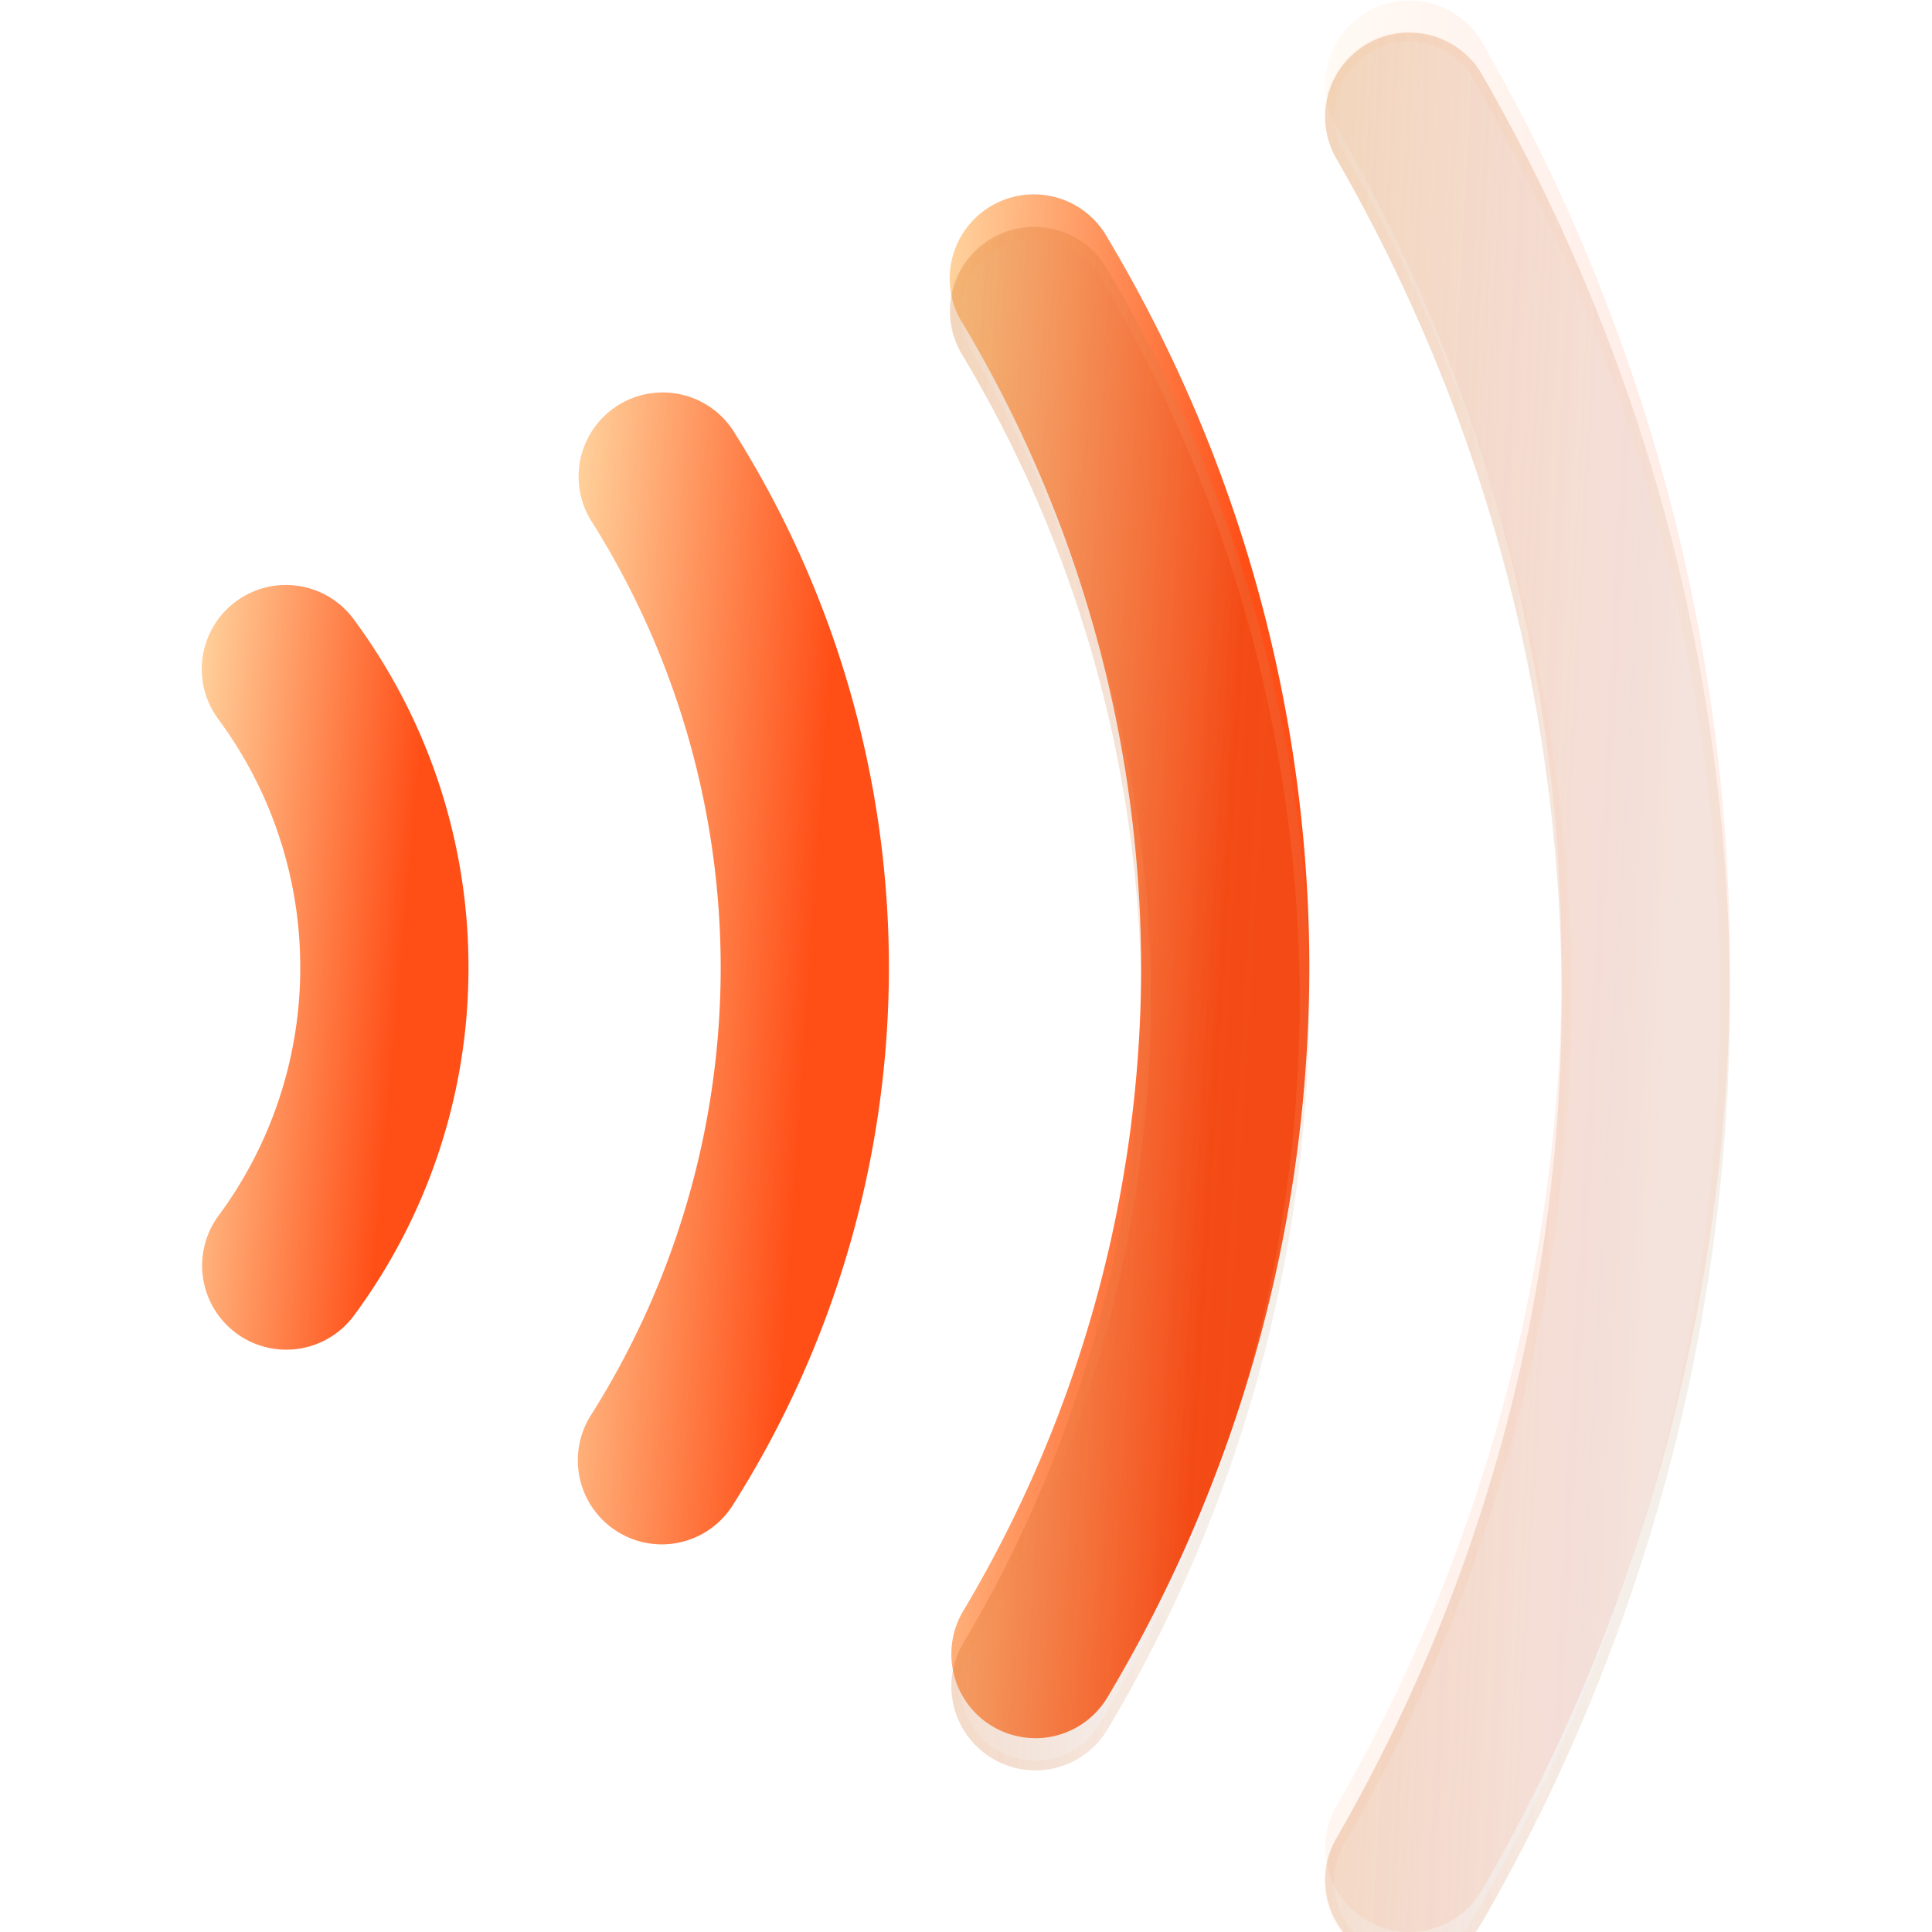 <svg width="60" height="60" viewBox="0 0 60 60" fill="none" xmlns="http://www.w3.org/2000/svg"><g clip-path="url(#a)"><path d="M8.889 41.915a2.611 2.611 0 0 1-2.102-4.161 12.938 12.938 0 0 0 2.538-7.705 12.943 12.943 0 0 0-2.538-7.704 2.613 2.613 0 1 1 4.21-3.096 18.133 18.133 0 0 1 3.552 10.8 18.133 18.133 0 0 1-3.552 10.8 2.611 2.611 0 0 1-2.108 1.066Z" fill="url(#b)"/><path d="M20.554 47.962a2.612 2.612 0 0 1-2.205-4.008 26.004 26.004 0 0 0 4.033-13.905 26.005 26.005 0 0 0-4.04-13.904 2.612 2.612 0 0 1 4.415-2.79 31.221 31.221 0 0 1 4.849 16.694 31.221 31.221 0 0 1-4.849 16.696 2.61 2.61 0 0 1-2.203 1.217Z" fill="url(#c)"/><path d="M32.155 53.98a2.612 2.612 0 0 1-2.241-3.95 39.116 39.116 0 0 0 5.526-19.98 39.116 39.116 0 0 0-5.526-19.98 2.613 2.613 0 1 1 4.488-2.67 44.326 44.326 0 0 1 6.261 22.65 44.325 44.325 0 0 1-6.267 22.656 2.611 2.611 0 0 1-2.241 1.276Z" fill="url(#d)"/><path opacity=".1" d="M43.765 60a2.612 2.612 0 0 1-2.259-3.917 52.21 52.21 0 0 0 6.995-26.034 52.365 52.365 0 0 0-6.995-26.116A2.612 2.612 0 1 1 46.03 1.32a57.575 57.575 0 0 1 7.696 28.728 57.424 57.424 0 0 1-7.696 28.644A2.612 2.612 0 0 1 43.765 60Z" fill="url(#e)"/><g filter="url(#f)"><path d="M32.155 53.98a2.613 2.613 0 0 1-2.24-3.95 39.116 39.116 0 0 0 5.526-19.98 39.116 39.116 0 0 0-5.527-19.98 2.613 2.613 0 1 1 4.489-2.67 44.326 44.326 0 0 1 6.261 22.65 44.325 44.325 0 0 1-6.268 22.656 2.612 2.612 0 0 1-2.24 1.276Z" fill="#1D1D1D" fill-opacity=".05"/><path d="M32.155 53.98a2.613 2.613 0 0 1-2.24-3.95 39.116 39.116 0 0 0 5.526-19.98 39.116 39.116 0 0 0-5.527-19.98 2.613 2.613 0 1 1 4.489-2.67 44.326 44.326 0 0 1 6.261 22.65 44.325 44.325 0 0 1-6.268 22.656 2.612 2.612 0 0 1-2.24 1.276Z" fill="url(#g)" fill-opacity=".2"/><path d="M30.043 50.106a39.266 39.266 0 0 0 5.548-20.056 39.266 39.266 0 0 0-5.548-20.056v-.001a2.464 2.464 0 0 1 .846-3.39 2.462 2.462 0 0 1 3.384.871v.002a44.177 44.177 0 0 1 6.241 22.574 44.175 44.175 0 0 1-6.247 22.578 2.462 2.462 0 0 1-2.112 1.203 2.461 2.461 0 0 1-2.112-3.725Z" stroke="url(#h)" stroke-opacity=".1" stroke-width=".3"/></g><g filter="url(#i)"><path d="M43.764 60a2.612 2.612 0 0 1-2.259-3.917A52.211 52.211 0 0 0 48.5 30.05a52.363 52.363 0 0 0-6.995-26.117 2.61 2.61 0 1 1 4.523-2.612 57.575 57.575 0 0 1 7.696 28.729 57.424 57.424 0 0 1-7.695 28.643 2.611 2.611 0 0 1-2.265 1.308Z" fill="#1D1D1D" fill-opacity=".05"/><path d="M43.764 60a2.612 2.612 0 0 1-2.259-3.917A52.211 52.211 0 0 0 48.5 30.05a52.363 52.363 0 0 0-6.995-26.117 2.61 2.61 0 1 1 4.523-2.612 57.575 57.575 0 0 1 7.696 28.729 57.424 57.424 0 0 1-7.695 28.643 2.611 2.611 0 0 1-2.265 1.308Z" fill="url(#j)" fill-opacity=".2"/><path d="M48.65 30.05a52.515 52.515 0 0 0-7.015-26.192 2.462 2.462 0 1 1 4.263-2.463v.001a57.425 57.425 0 0 1 7.676 28.654 57.273 57.273 0 0 1-7.675 28.568 2.462 2.462 0 1 1-4.264-2.46 52.36 52.36 0 0 0 7.016-26.108Z" stroke="url(#k)" stroke-opacity=".1" stroke-width=".3"/></g></g><defs><linearGradient id="b" x1="6.277" y1="18.184" x2="16.568" y2="19.094" gradientUnits="userSpaceOnUse"><stop stop-color="#FFD39E"/><stop offset=".703" stop-color="#FF4E16"/></linearGradient><linearGradient id="c" x1="17.944" y1="12.163" x2="30.002" y2="12.989" gradientUnits="userSpaceOnUse"><stop stop-color="#FFD39E"/><stop offset=".703" stop-color="#FF4E16"/></linearGradient><linearGradient id="d" x1="29.536" y1="6.106" x2="43.441" y2="6.927" gradientUnits="userSpaceOnUse"><stop stop-color="#FFD39E"/><stop offset=".703" stop-color="#FF4E16"/></linearGradient><linearGradient id="e" x1="41.148" y1="0" x2="56.874" y2=".837" gradientUnits="userSpaceOnUse"><stop stop-color="#FFD39E"/><stop offset=".703" stop-color="#FF4E16"/></linearGradient><linearGradient id="g" x1="29.537" y1="6.106" x2="43.441" y2="6.927" gradientUnits="userSpaceOnUse"><stop stop-color="#E97000"/><stop offset=".776" stop-color="#FF4E16" stop-opacity=".02"/></linearGradient><linearGradient id="h" x1="29.884" y1="8.282" x2="40.664" y2="8.282" gradientUnits="userSpaceOnUse"><stop stop-color="#FF7816" stop-opacity=".44"/><stop offset=".656" stop-color="#FFD39E"/></linearGradient><linearGradient id="j" x1="41.147" y1="0" x2="56.873" y2=".838" gradientUnits="userSpaceOnUse"><stop stop-color="#E97000"/><stop offset=".776" stop-color="#FF4E16" stop-opacity=".02"/></linearGradient><linearGradient id="k" x1="41.539" y1="2.728" x2="53.724" y2="2.728" gradientUnits="userSpaceOnUse"><stop stop-color="#FF7816" stop-opacity=".44"/><stop offset=".656" stop-color="#FFD39E"/></linearGradient><filter id="f" x="23.537" y=".106" width="23.127" height="59.874" filterUnits="userSpaceOnUse" color-interpolation-filters="sRGB"><feFlood flood-opacity="0" result="BackgroundImageFix"/><feGaussianBlur in="BackgroundImageFix" stdDeviation="3"/><feComposite in2="SourceAlpha" operator="in" result="effect1_backgroundBlur_206_6360"/><feBlend in="SourceGraphic" in2="effect1_backgroundBlur_206_6360" result="shape"/><feColorMatrix in="SourceAlpha" values="0 0 0 0 0 0 0 0 0 0 0 0 0 0 0 0 0 0 127 0" result="hardAlpha"/><feOffset dy="1"/><feGaussianBlur stdDeviation="1.5"/><feComposite in2="hardAlpha" operator="arithmetic" k2="-1" k3="1"/><feColorMatrix values="0 0 0 0 1 0 0 0 0 1 0 0 0 0 1 0 0 0 0.15 0"/><feBlend in2="shape" result="effect2_innerShadow_206_6360"/></filter><filter id="i" x="35.147" y="-6" width="24.577" height="72" filterUnits="userSpaceOnUse" color-interpolation-filters="sRGB"><feFlood flood-opacity="0" result="BackgroundImageFix"/><feGaussianBlur in="BackgroundImageFix" stdDeviation="3"/><feComposite in2="SourceAlpha" operator="in" result="effect1_backgroundBlur_206_6360"/><feBlend in="SourceGraphic" in2="effect1_backgroundBlur_206_6360" result="shape"/><feColorMatrix in="SourceAlpha" values="0 0 0 0 0 0 0 0 0 0 0 0 0 0 0 0 0 0 127 0" result="hardAlpha"/><feOffset dy="1"/><feGaussianBlur stdDeviation="1.5"/><feComposite in2="hardAlpha" operator="arithmetic" k2="-1" k3="1"/><feColorMatrix values="0 0 0 0 1 0 0 0 0 1 0 0 0 0 1 0 0 0 0.15 0"/><feBlend in2="shape" result="effect2_innerShadow_206_6360"/></filter><clipPath id="a"><path fill="#fff" d="M0 0h60v60H0z"/></clipPath></defs></svg>